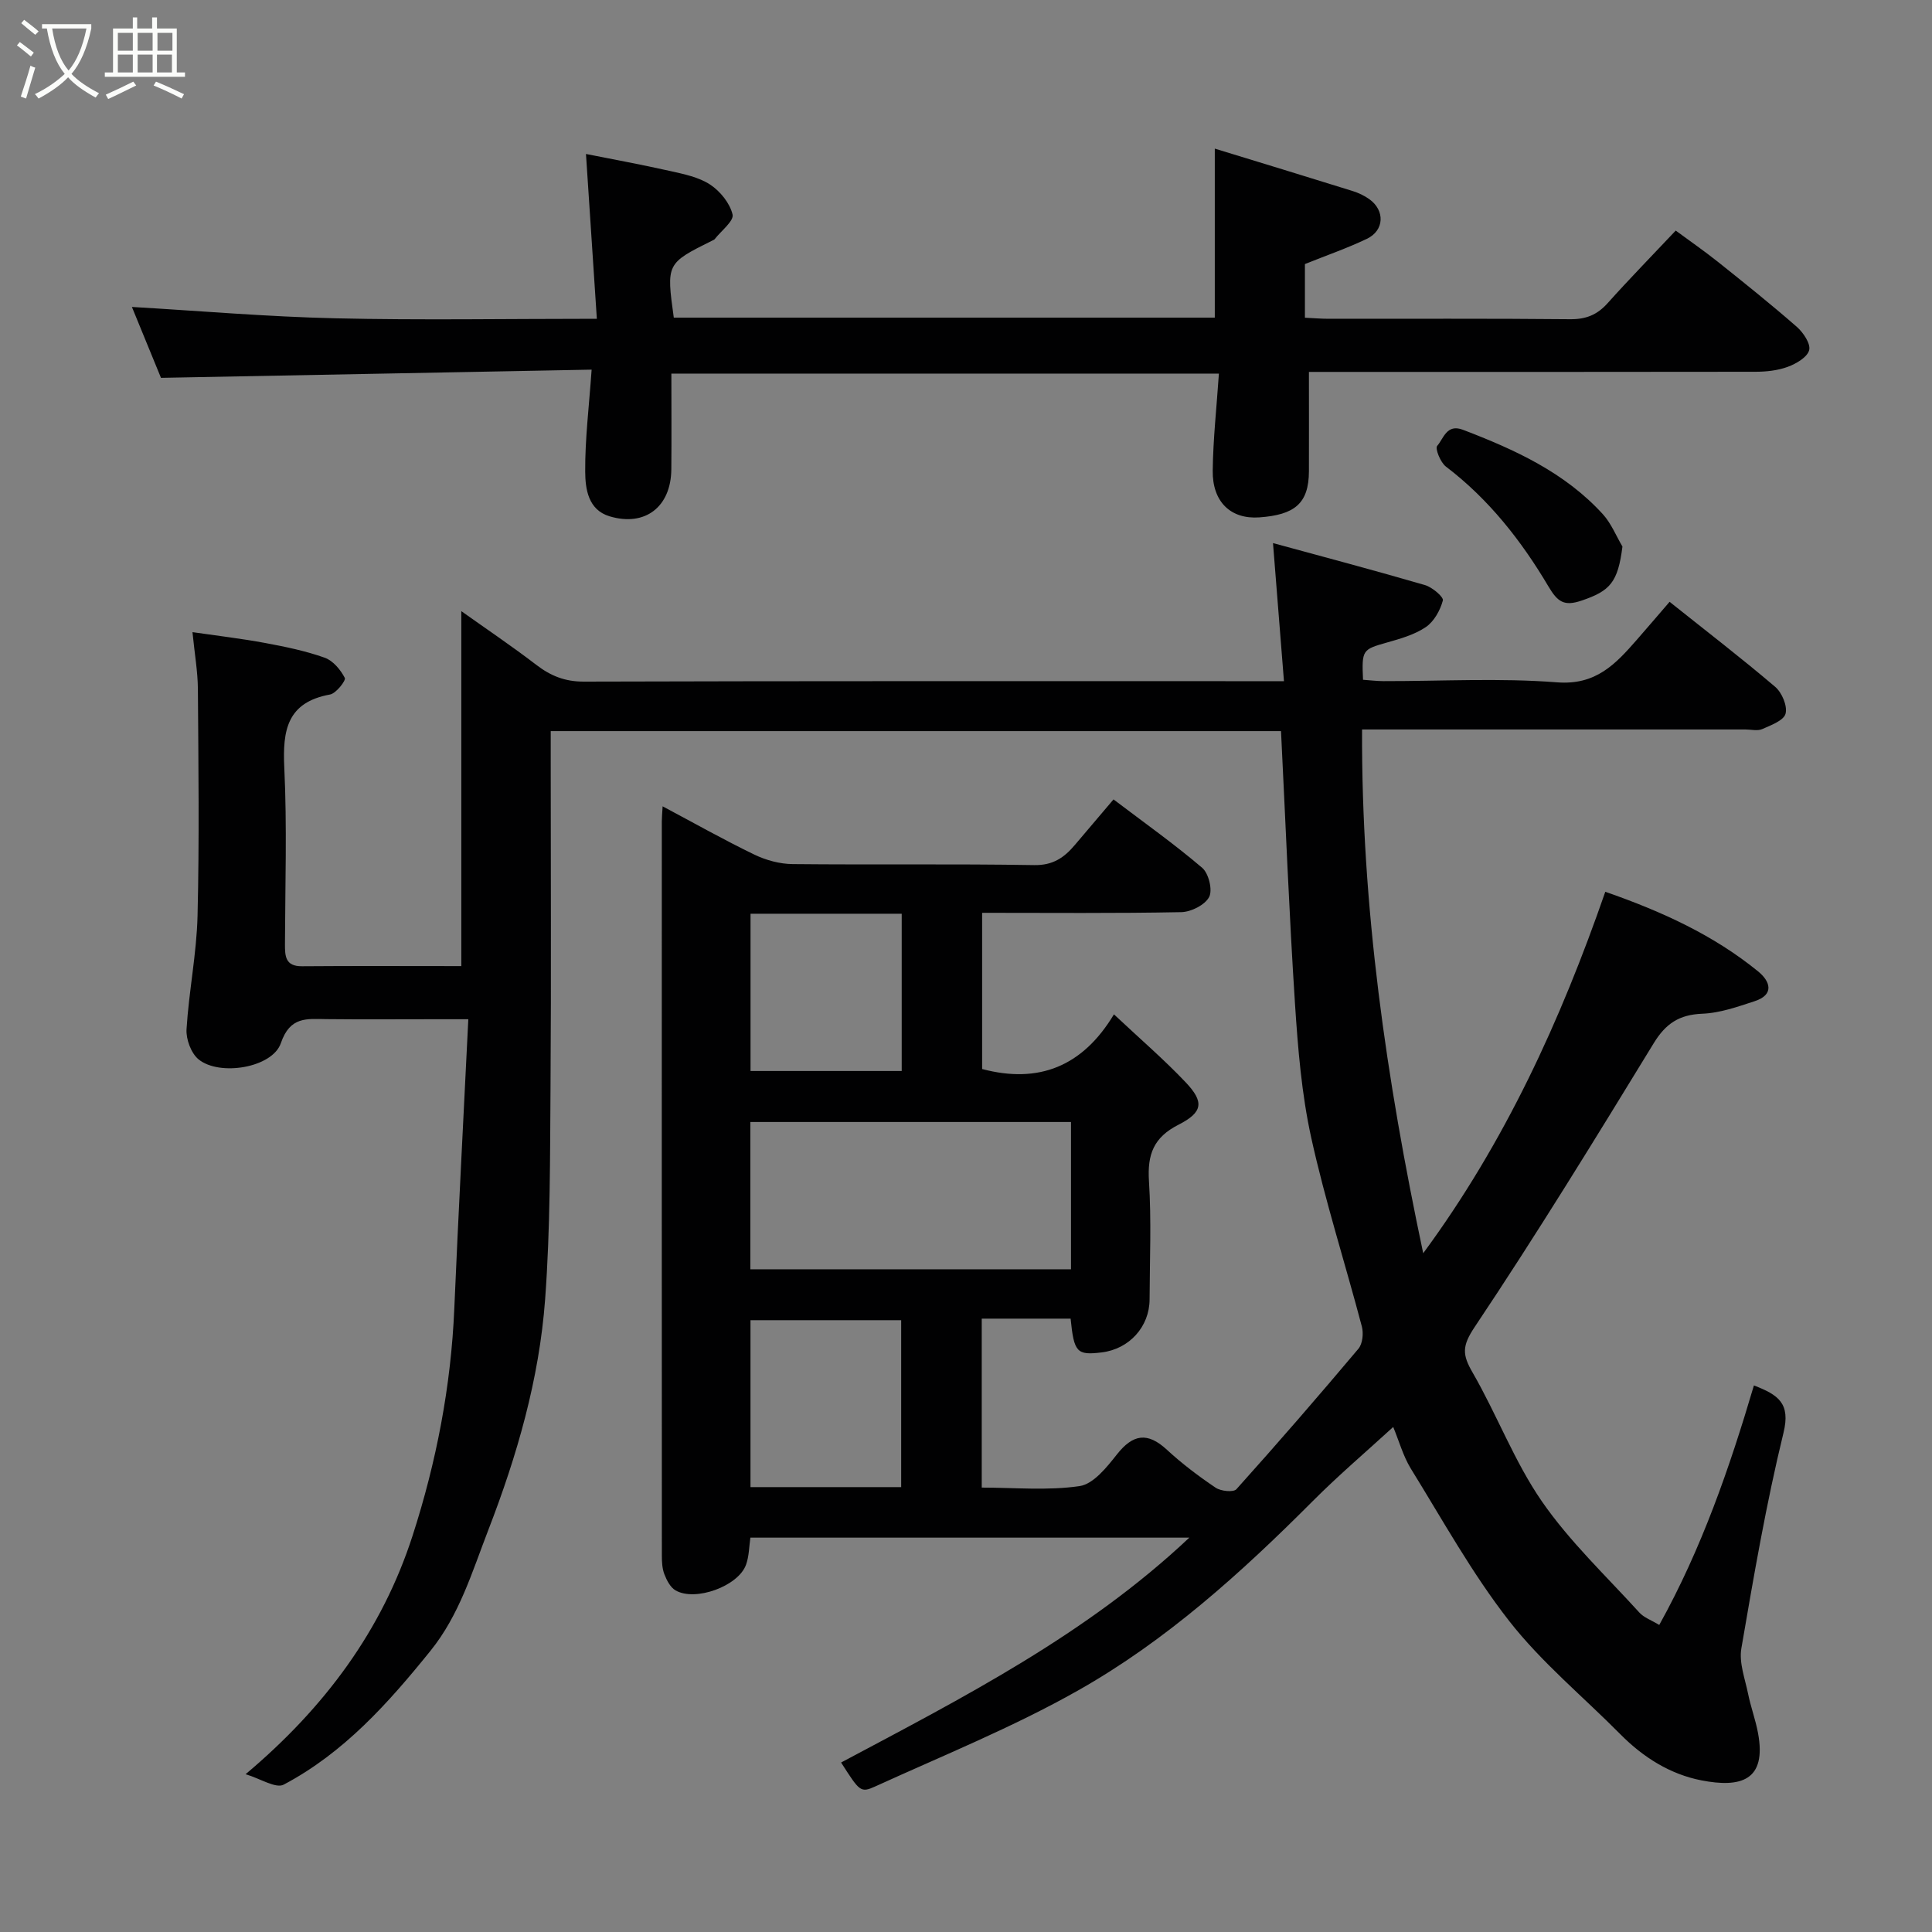 <svg enable-background="new 0 0 400 400" viewBox="0 0 400 400" xmlns="http://www.w3.org/2000/svg"><rect x="0" y="0" width="400" height="400" fill="#808080" stroke="none"/><path d="m6.4 11.7c-1-.8-1.9-1.6-2.9-2.3l.6-.7c.9.7 1.9 1.4 2.9 2.2zm-2.1 8.3c.7-2.1 1.4-4.2 2-6.4.2.1.6.3 1 .4-.7 2.3-1.3 4.4-1.9 6.4zm3-12.8c-1.1-.9-2.1-1.7-2.9-2.4l.6-.7c1 .8 2 1.5 3 2.4zm1.4-1.3v-.9h10.2v.9c-.9 4.2-2.3 7.3-4.1 9.4 1.3 1.4 3.2 2.7 5.7 4-.2.2-.4.5-.7.9-2.5-1.4-4.4-2.7-5.7-4.2-1.4 1.5-3.5 3-6.1 4.4 0 0 0 0-.1-.1-.3-.4-.5-.7-.7-.8 2.7-1.3 4.7-2.8 6.2-4.2-1.8-2.2-3-5.3-3.7-9.4zm9.2 0h-7.1c.6 3.8 1.7 6.7 3.4 8.7 1.7-2 2.9-4.8 3.7-8.7z" fill="#fbfcfa"/><path d="m31.6 3.6h.9v2.3h4.1v9.1h1.7v.9h-16.6v-.9h1.7v-9.1h4.1v-2.3h.9v2.3h3.1v-2.3zm-4 13.3.6.8c-1.9.9-3.8 1.9-5.8 2.8-.2-.3-.3-.6-.5-.9 2-.9 3.9-1.8 5.7-2.7zm-3.2-10.1v3.7h3.1v-3.7zm0 4.5v3.7h3.1v-3.7zm4.1-4.5v3.7h3.1v-3.7zm0 4.5v3.7h3.1v-3.7zm9.1 9.1c-2.1-1.1-4.1-2-5.8-2.7l.5-.8c2.2.9 4.1 1.8 5.8 2.6zm-1.9-13.6h-3.1v3.7h3.1zm-3.2 4.5v3.7h3.1v-3.7z" fill="#fbfcfa"/><g fill="#010102"><path d="m288.45 295.44c-5.52 5.06-11.32 9.99-16.67 15.36-14.8 14.84-30.35 28.9-48.61 39.21-13.43 7.59-27.86 13.42-41.93 19.84-3.1 1.41-3.26 1.04-7.1-4.94 25.25-13.45 50.78-26.46 72.1-46.56-30.31 0-60.47 0-90.88 0-.27 1.82-.26 3.82-.9 5.6-1.58 4.44-10.5 7.7-14.6 5.32-1.07-.62-1.82-2.08-2.3-3.32-.46-1.18-.53-2.57-.53-3.87-.02-50.67-.02-101.33-.01-152 0-.79.08-1.58.17-3.14 6.61 3.52 12.71 6.96 19 10 2.41 1.16 5.26 1.94 7.93 1.96 16.66.17 33.33-.07 50 .21 3.88.07 6.2-1.55 8.4-4.15 2.55-3.02 5.11-6.02 8.02-9.45 6.37 4.83 12.59 9.24 18.37 14.17 1.34 1.15 2.18 4.6 1.43 6.03-.86 1.65-3.74 3.1-5.77 3.14-13.63.27-27.28.14-41.23.14v32.34c11.72 3.1 20.81-.53 27.29-11.32 5.44 5.11 10.39 9.36 14.85 14.07 3.84 4.05 3.61 6.19-1.48 8.78-5.18 2.63-6.47 6.17-6.12 11.67.52 8.13.16 16.32.13 24.49-.02 5.68-4.22 10.29-9.91 10.98-5.15.63-5.74.02-6.44-6.99-3.06 0-6.19 0-9.31 0-2.96 0-5.91 0-9.09 0v34.98c6.78 0 13.64.66 20.26-.31 2.86-.42 5.62-3.89 7.71-6.54 3.34-4.24 6.35-4.7 10.37-.98 3.12 2.88 6.55 5.47 10.08 7.85 1.08.73 3.69 1 4.31.31 8.58-9.55 16.98-19.25 25.25-29.07.87-1.03 1.09-3.19.72-4.6-3.44-13.04-7.58-25.93-10.48-39.08-2-9.08-2.76-18.5-3.37-27.81-1.21-18.65-1.94-37.34-2.89-56.39-49.86 0-100.25 0-151.2 0v5.38c0 22.67.12 45.33-.04 68-.11 14.77-.03 29.58-1.12 44.29-1.22 16.49-5.81 32.35-11.78 47.78-3.34 8.64-5.96 17.54-11.96 24.97-8.73 10.82-17.93 21.12-30.39 27.7-1.63.86-4.82-1.25-7.88-2.16 16.45-13.84 28.26-29.85 34.56-49.35 4.93-15.25 7.97-30.98 8.65-47.11.84-19.68 1.9-39.35 2.9-59.85-3.05 0-4.96 0-6.88 0-7.5 0-15 .06-22.5-.02-4.08-.05-7.53-.59-9.43 4.97-1.75 5.11-12.71 6.91-17.05 3.35-1.54-1.27-2.61-4.17-2.48-6.23.48-7.85 2.09-15.65 2.28-23.49.38-15.66.18-31.33.07-47-.03-3.59-.67-7.17-1.12-11.72 5.3.77 10.22 1.34 15.08 2.25 4.15.77 8.33 1.63 12.29 3.04 1.73.61 3.29 2.49 4.17 4.19.27.52-1.8 3.2-3.06 3.43-8.91 1.62-9.84 7.42-9.47 15.14.58 12.14.18 24.33.14 36.49-.01 2.53.05 4.66 3.54 4.63 10.96-.09 21.93-.03 32.97-.03 0-24.59 0-48.79 0-73.49 5.17 3.68 10.46 7.24 15.51 11.11 2.98 2.29 5.94 3.49 9.85 3.48 46.33-.14 92.67-.09 139-.09h5.96c-.75-9.45-1.46-18.38-2.27-28.59 10.49 2.86 21.02 5.65 31.48 8.7 1.5.44 3.88 2.47 3.69 3.18-.55 2.04-1.83 4.36-3.53 5.51-2.35 1.59-5.3 2.42-8.09 3.21-5.03 1.43-5.19 1.51-4.91 7.7 1.36.09 2.77.27 4.19.28 12 .02 24.05-.68 35.98.25 8.05.63 12.12-3.79 16.49-8.78 2.25-2.57 4.47-5.18 6.81-7.89 7.62 6.08 14.89 11.66 21.86 17.6 1.4 1.19 2.57 3.96 2.15 5.56-.37 1.41-3.02 2.39-4.83 3.19-.98.43-2.3.08-3.47.08-24.5 0-49 0-73.5 0-1.8 0-3.59 0-5.88 0-.15 36.72 5.01 72.33 12.66 108.44 16.95-23 28.46-48.22 37.7-74.84 11.8 4.11 22.43 8.99 31.64 16.49 2.45 1.99 3.5 4.8-.76 6.18-3.52 1.15-7.16 2.44-10.8 2.58-4.75.19-7.55 2.01-10.05 6.1-12.08 19.75-24.19 39.5-37.06 58.74-2.66 3.97-2.59 5.74-.45 9.44 5.05 8.74 8.64 18.42 14.34 26.67 5.77 8.35 13.33 15.47 20.2 23.04.93 1.03 2.43 1.54 4.11 2.56 8.77-15.79 14.54-32.48 19.6-49.59 5.06 1.95 7.62 3.7 6.12 9.82-3.59 14.71-6.16 29.68-8.72 44.62-.51 2.98.76 6.3 1.4 9.43.55 2.71 1.53 5.33 2.04 8.05 1.88 9.99-3.67 11.4-11.69 9.85-6.49-1.26-12.07-4.77-16.79-9.54-7.72-7.8-16.33-14.88-23.03-23.46-7.69-9.84-13.8-20.94-20.4-31.61-1.58-2.61-2.4-5.65-3.61-8.56zm-66.71-32.65c0-10.49 0-20.42 0-30.49-22.29 0-44.33 0-66.39 0v30.49zm-35.16 45.1c0-11.52 0-23.01 0-34.56-10.54 0-20.91 0-31.2 0v34.56zm-31.19-118.71v32.56h31.3c0-10.97 0-21.67 0-32.56-10.55 0-20.81 0-31.3 0z"/><path d="m139 77.35c0 6.87.05 13.35-.01 19.83-.07 7.76-5.43 11.93-12.8 9.71-4.41-1.33-5.01-5.65-5.03-9.23-.05-6.7.79-13.41 1.33-21.13-29.36.56-58.99 1.12-89.16 1.7-1.94-4.72-4.17-10.16-6.02-14.68 14.06.82 28.08 2.03 42.11 2.35 17.63.41 35.28.1 54.15.1-.75-11.42-1.48-22.45-2.25-34.12 5.18 1.03 11.34 2.16 17.45 3.53 2.84.64 5.91 1.26 8.26 2.81 2.08 1.37 4.09 3.85 4.64 6.19.31 1.34-2.36 3.38-3.7 5.1-.09.12-.27.18-.42.26-9.6 4.77-9.6 4.77-8.05 15.99h112.01c0-11.29 0-22.61 0-34.99 9.5 2.91 19 5.8 28.48 8.76 1.23.38 2.47.96 3.52 1.71 3.27 2.35 3.11 6.48-.52 8.21-4.09 1.95-8.4 3.44-12.82 5.22v11.11c1.71.08 3.32.22 4.92.22 16.66.02 33.33-.08 49.99.09 3.29.03 5.6-.91 7.76-3.32 4.41-4.93 9.04-9.66 14.1-15.03 2.84 2.1 5.86 4.18 8.72 6.46 5.51 4.4 11.02 8.81 16.33 13.45 1.35 1.18 2.92 3.51 2.58 4.84-.38 1.47-2.69 2.82-4.44 3.46-2.09.77-4.47 1.02-6.72 1.02-29.18.05-58.34.03-87.51.03-1.8 0-3.6 0-4.9 0 0 7.15.02 13.85 0 20.55-.02 6.73-2.99 9.05-10.29 9.57-5.89.41-9.71-3.2-9.63-9.67.08-6.57.81-13.13 1.28-20.09-38-.01-75.39-.01-113.36-.01z"/><path d="m335.91 113.16c-.94 7.4-2.53 9.19-8.5 11.2-3.58 1.21-4.92.25-6.79-2.89-5.61-9.48-12.36-18.1-21.26-24.87-1.13-.86-2.28-3.74-1.81-4.28 1.32-1.5 1.95-4.63 5.33-3.34 10.73 4.1 21.09 8.82 28.99 17.5 1.72 1.9 2.72 4.44 4.04 6.68z"/></g></svg>
